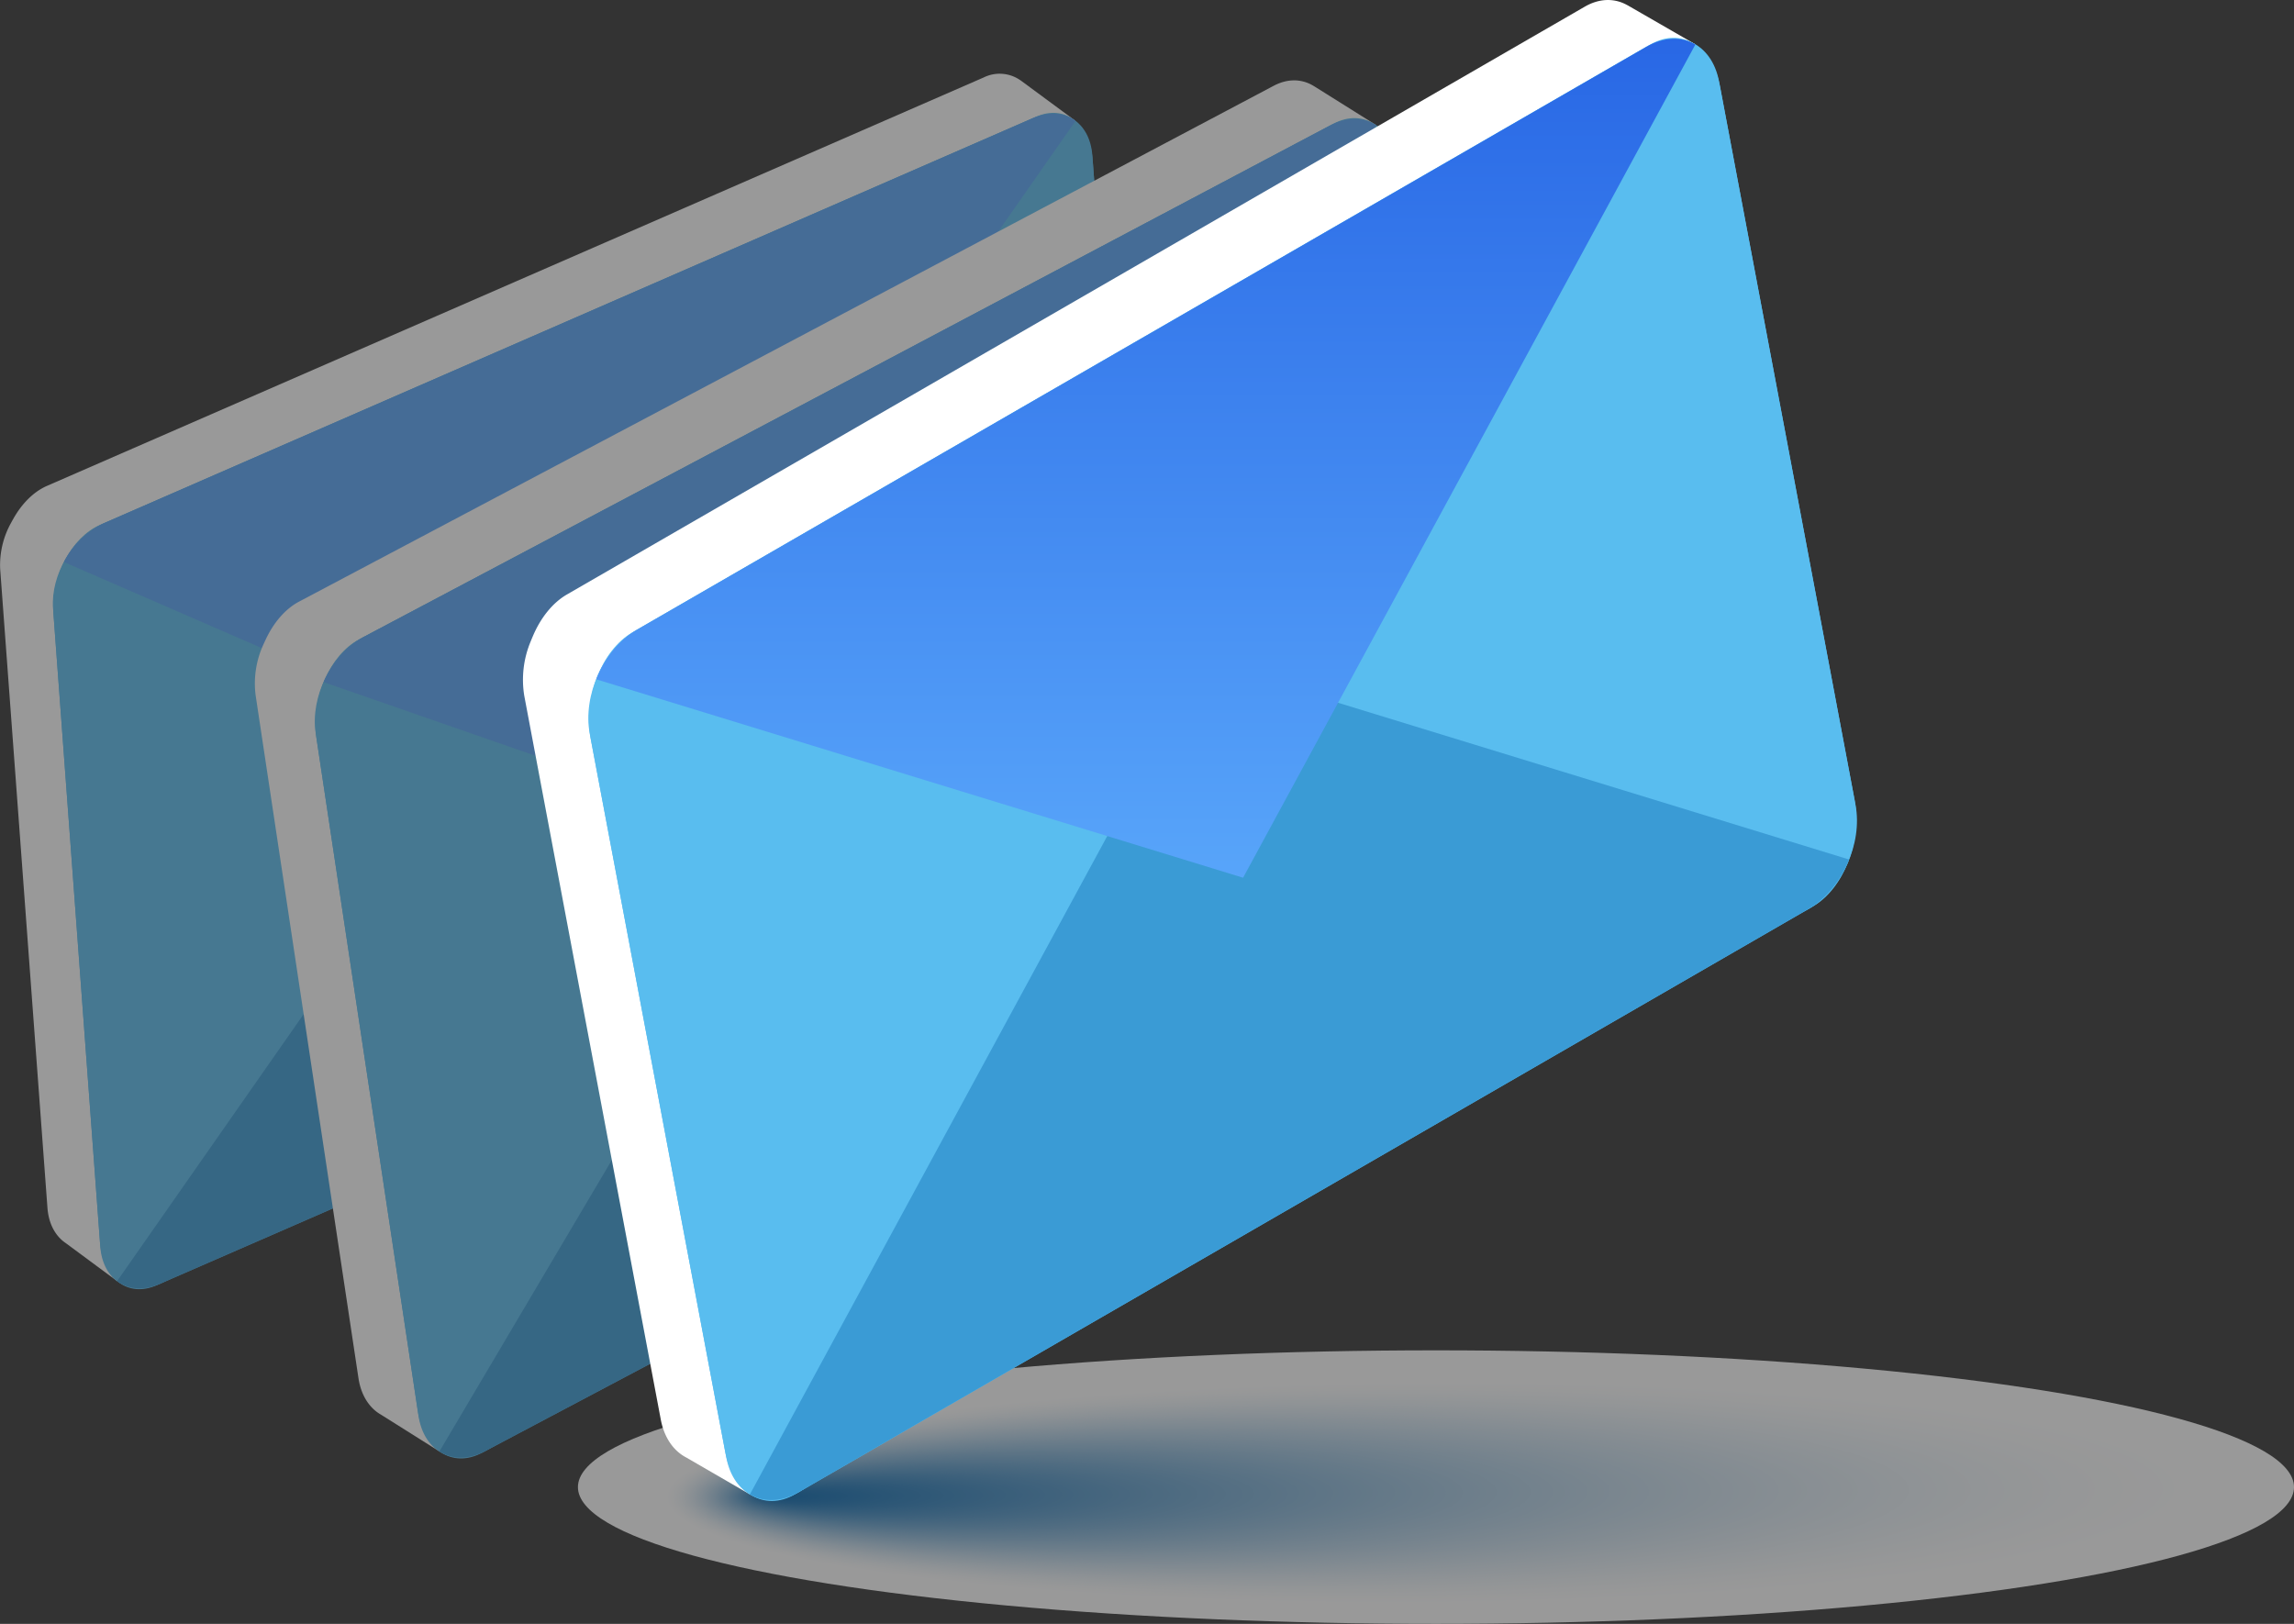 <svg xmlns="http://www.w3.org/2000/svg" xmlns:xlink="http://www.w3.org/1999/xlink" width="656.743" height="464.934" viewBox="0 0 656.743 464.934">
  <rect x="0" y="0" width="656.743" height="464.934" fill="#333333" stroke="none"/>
  <defs>
    <clipPath id="clip-path">
      <ellipse id="Elipse_885" data-name="Elipse 885" cx="245.644" cy="39.157" rx="245.644" ry="39.157" fill="none"/>
    </clipPath>
    <linearGradient id="linear-gradient" x1="-18.667" y1="-1.217" x2="-17.51" y2="-1.217" gradientUnits="objectBoundingBox">
      <stop offset="0" stop-color="#7bdaff"/>
      <stop offset="1" stop-color="#59bdef"/>
    </linearGradient>
    <linearGradient id="linear-gradient-2" x1="-32.852" y1="-1.004" x2="-34.053" y2="-1.771" gradientUnits="objectBoundingBox">
      <stop offset="0.768" stop-color="#59bdef"/>
      <stop offset="0.845" stop-color="#54b8eb"/>
      <stop offset="0.932" stop-color="#48aae1"/>
      <stop offset="1" stop-color="#3a9bd5"/>
    </linearGradient>
    <linearGradient id="linear-gradient-3" x1="-70.196" y1="-0.812" x2="-71.393" y2="-1.6" xlink:href="#linear-gradient-2"/>
    <linearGradient id="linear-gradient-4" x1="-19.488" y1="-1.245" x2="-19.488" y2="-2.796" gradientUnits="objectBoundingBox">
      <stop offset="0.768" stop-color="#3a9bd5"/>
      <stop offset="0.839" stop-color="#3796d1"/>
      <stop offset="0.918" stop-color="#3088c8"/>
      <stop offset="1" stop-color="#2573ba"/>
    </linearGradient>
    <linearGradient id="linear-gradient-5" x1="-19.85" y1="-2.845" x2="-18.782" y2="-2.006" gradientUnits="objectBoundingBox">
      <stop offset="0" stop-color="#2867e5"/>
      <stop offset="1" stop-color="#58a5fa"/>
    </linearGradient>
    <linearGradient id="linear-gradient-6" x1="-18.995" y1="-1.613" x2="-17.85" y2="-1.613" xlink:href="#linear-gradient"/>
    <linearGradient id="linear-gradient-7" x1="-32.006" y1="-1.584" x2="-33.14" y2="-2.328" xlink:href="#linear-gradient-2"/>
    <linearGradient id="linear-gradient-8" x1="-58.724" y1="-1.375" x2="-59.852" y2="-2.138" xlink:href="#linear-gradient-2"/>
    <linearGradient id="linear-gradient-9" x1="-20.856" y1="-2.036" x2="-20.856" y2="-3.518" xlink:href="#linear-gradient-4"/>
    <linearGradient id="linear-gradient-10" x1="-21.176" y1="-3.518" x2="-20.068" y2="-2.716" xlink:href="#linear-gradient-5"/>
    <linearGradient id="linear-gradient-11" x1="-18.94" y1="-1.615" x2="-17.799" y2="-1.615" xlink:href="#linear-gradient"/>
    <linearGradient id="linear-gradient-12" x1="-31.242" y1="-1.632" x2="-32.349" y2="-2.366" xlink:href="#linear-gradient-2"/>
    <linearGradient id="linear-gradient-13" x1="-52.353" y1="-1.409" x2="-53.453" y2="-2.162" xlink:href="#linear-gradient-2"/>
    <linearGradient id="linear-gradient-14" x1="-21.325" y1="-2.087" x2="-21.325" y2="-3.54" xlink:href="#linear-gradient-4"/>
    <linearGradient id="linear-gradient-15" x1="0.5" y1="0" x2="0.5" y2="1" xlink:href="#linear-gradient-5"/>
  </defs>
  <g id="Ilustração_Formulário" data-name="Ilustração Formulário" transform="translate(-164.718 -141.066)">
    <g id="Grupo_5204" data-name="Grupo 5204" transform="translate(330.172 527.686)" opacity="0.5" style="mix-blend-mode: multiply;isolation: isolate">
      <g id="Grupo_5203" data-name="Grupo 5203">
        <g id="Grupo_5202" data-name="Grupo 5202" clip-path="url(#clip-path)">
          <rect id="Retângulo_1658" data-name="Retângulo 1658" width="491.289" height="78.315" transform="translate(0 0)" fill="#fff"/>
          <ellipse id="Elipse_743" data-name="Elipse 743" cx="219.928" cy="31.896" rx="219.928" ry="31.896" transform="matrix(1, -0.006, 0.006, 1, 24.959, 10.141)" fill="#fff"/>
          <ellipse id="Elipse_744" data-name="Elipse 744" cx="219.065" cy="31.771" rx="219.065" ry="31.771" transform="translate(25.069 10.265) rotate(-0.323)" fill="#fff"/>
          <ellipse id="Elipse_745" data-name="Elipse 745" cx="218.203" cy="31.646" rx="218.203" ry="31.646" transform="matrix(1, -0.006, 0.006, 1, 25.179, 10.389)" fill="#fff"/>
          <ellipse id="Elipse_746" data-name="Elipse 746" cx="217.34" cy="31.521" rx="217.34" ry="31.521" transform="translate(25.289 10.514) rotate(-0.323)" fill="#fff"/>
          <ellipse id="Elipse_747" data-name="Elipse 747" cx="216.478" cy="31.396" rx="216.478" ry="31.396" transform="translate(25.399 10.638) rotate(-0.323)" fill="#fff"/>
          <ellipse id="Elipse_748" data-name="Elipse 748" cx="215.615" cy="31.271" rx="215.615" ry="31.271" transform="matrix(1, -0.006, 0.006, 1, 25.509, 10.762)" fill="#feffff"/>
          <ellipse id="Elipse_749" data-name="Elipse 749" cx="214.753" cy="31.146" rx="214.753" ry="31.146" transform="translate(25.619 10.887) rotate(-0.323)" fill="#feffff"/>
          <ellipse id="Elipse_750" data-name="Elipse 750" cx="213.891" cy="31.021" rx="213.891" ry="31.021" transform="translate(25.729 11.011) rotate(-0.323)" fill="#fefeff"/>
          <ellipse id="Elipse_751" data-name="Elipse 751" cx="213.028" cy="30.896" rx="213.028" ry="30.896" transform="matrix(1, -0.006, 0.006, 1, 25.839, 11.136)" fill="#fefeff"/>
          <ellipse id="Elipse_752" data-name="Elipse 752" cx="212.166" cy="30.771" rx="212.166" ry="30.771" transform="translate(25.949 11.26) rotate(-0.323)" fill="#fefeff"/>
          <ellipse id="Elipse_753" data-name="Elipse 753" cx="211.303" cy="30.646" rx="211.303" ry="30.646" transform="translate(26.059 11.384) rotate(-0.323)" fill="#fdfeff"/>
          <ellipse id="Elipse_754" data-name="Elipse 754" cx="210.441" cy="30.52" rx="210.441" ry="30.52" transform="matrix(1, -0.006, 0.006, 1, 26.169, 11.509)" fill="#fdfefe"/>
          <ellipse id="Elipse_755" data-name="Elipse 755" cx="209.578" cy="30.395" rx="209.578" ry="30.395" transform="translate(26.279 11.633) rotate(-0.323)" fill="#fdfefe"/>
          <ellipse id="Elipse_756" data-name="Elipse 756" cx="208.716" cy="30.27" rx="208.716" ry="30.27" transform="matrix(1, -0.006, 0.006, 1, 26.389, 11.757)" fill="#fdfefe"/>
          <ellipse id="Elipse_757" data-name="Elipse 757" cx="207.853" cy="30.145" rx="207.853" ry="30.145" transform="translate(26.499 11.882) rotate(-0.323)" fill="#fcfdfe"/>
          <ellipse id="Elipse_758" data-name="Elipse 758" cx="206.991" cy="30.02" rx="206.991" ry="30.02" transform="translate(26.609 12.006) rotate(-0.323)" fill="#fcfdfe"/>
          <ellipse id="Elipse_759" data-name="Elipse 759" cx="206.128" cy="29.895" rx="206.128" ry="29.895" transform="translate(26.719 12.131) rotate(-0.323)" fill="#fcfdfe"/>
          <ellipse id="Elipse_760" data-name="Elipse 760" cx="205.266" cy="29.77" rx="205.266" ry="29.77" transform="matrix(1, -0.006, 0.006, 1, 26.829, 12.255)" fill="#fbfdfe"/>
          <ellipse id="Elipse_761" data-name="Elipse 761" cx="204.404" cy="29.645" rx="204.404" ry="29.645" transform="translate(26.939 12.379) rotate(-0.323)" fill="#fbfdfe"/>
          <ellipse id="Elipse_762" data-name="Elipse 762" cx="203.541" cy="29.52" rx="203.541" ry="29.52" transform="translate(27.05 12.504) rotate(-0.323)" fill="#fbfcfe"/>
          <ellipse id="Elipse_763" data-name="Elipse 763" cx="202.679" cy="29.395" rx="202.679" ry="29.395" transform="translate(27.16 12.628) rotate(-0.323)" fill="#fafcfe"/>
          <ellipse id="Elipse_764" data-name="Elipse 764" cx="201.816" cy="29.27" rx="201.816" ry="29.27" transform="translate(27.269 12.752) rotate(-0.323)" fill="#fafcfd"/>
          <ellipse id="Elipse_765" data-name="Elipse 765" cx="200.954" cy="29.144" rx="200.954" ry="29.144" transform="translate(27.38 12.877) rotate(-0.323)" fill="#fafcfd"/>
          <ellipse id="Elipse_766" data-name="Elipse 766" cx="200.091" cy="29.019" rx="200.091" ry="29.019" transform="matrix(1, -0.006, 0.006, 1, 27.49, 13.001)" fill="#f9fcfd"/>
          <ellipse id="Elipse_767" data-name="Elipse 767" cx="199.229" cy="28.894" rx="199.229" ry="28.894" transform="matrix(1, -0.006, 0.006, 1, 27.6, 13.126)" fill="#f9fbfd"/>
          <ellipse id="Elipse_768" data-name="Elipse 768" cx="198.366" cy="28.769" rx="198.366" ry="28.769" transform="matrix(1, -0.006, 0.006, 1, 27.71, 13.25)" fill="#f8fbfd"/>
          <ellipse id="Elipse_769" data-name="Elipse 769" cx="197.504" cy="28.644" rx="197.504" ry="28.644" transform="matrix(1, -0.006, 0.006, 1, 27.82, 13.374)" fill="#f8fbfd"/>
          <ellipse id="Elipse_770" data-name="Elipse 770" cx="196.641" cy="28.519" rx="196.641" ry="28.519" transform="translate(27.93 13.499) rotate(-0.323)" fill="#f8fafd"/>
          <ellipse id="Elipse_771" data-name="Elipse 771" cx="195.779" cy="28.394" rx="195.779" ry="28.394" transform="translate(28.04 13.623) rotate(-0.323)" fill="#f7fafc"/>
          <ellipse id="Elipse_772" data-name="Elipse 772" cx="194.916" cy="28.269" rx="194.916" ry="28.269" transform="translate(28.15 13.747) rotate(-0.323)" fill="#f7fafc"/>
          <path id="Caminho_6292" data-name="Caminho 6292" d="M643.449,352.49c.08,15.594-86.737,28.767-193.915,29.421S255.4,370.458,255.323,354.864,342.062,326.1,449.24,325.443,643.367,336.9,643.449,352.49Z" transform="translate(-226.917 -312.757)" fill="#f6fafc"/>
          <ellipse id="Elipse_773" data-name="Elipse 773" cx="193.191" cy="28.019" rx="193.191" ry="28.019" transform="translate(28.37 13.996) rotate(-0.323)" fill="#f6f9fc"/>
          <ellipse id="Elipse_774" data-name="Elipse 774" cx="192.329" cy="27.894" rx="192.329" ry="27.894" transform="translate(28.48 14.121) rotate(-0.323)" fill="#f5f9fc"/>
          <ellipse id="Elipse_775" data-name="Elipse 775" cx="191.466" cy="27.769" rx="191.466" ry="27.769" transform="translate(28.59 14.245) rotate(-0.323)" fill="#f5f9fc"/>
          <ellipse id="Elipse_776" data-name="Elipse 776" cx="190.604" cy="27.643" rx="190.604" ry="27.643" transform="translate(28.7 14.369) rotate(-0.323)" fill="#f4f9fc"/>
          <ellipse id="Elipse_777" data-name="Elipse 777" cx="189.742" cy="27.518" rx="189.742" ry="27.518" transform="translate(28.81 14.493) rotate(-0.323)" fill="#f4f8fb"/>
          <ellipse id="Elipse_778" data-name="Elipse 778" cx="188.879" cy="27.393" rx="188.879" ry="27.393" transform="translate(28.92 14.618) rotate(-0.323)" fill="#f3f8fb"/>
          <ellipse id="Elipse_779" data-name="Elipse 779" cx="188.017" cy="27.268" rx="188.017" ry="27.268" transform="matrix(1, -0.006, 0.006, 1, 29.03, 14.742)" fill="#f3f8fb"/>
          <ellipse id="Elipse_780" data-name="Elipse 780" cx="187.154" cy="27.143" rx="187.154" ry="27.143" transform="translate(29.14 14.867) rotate(-0.323)" fill="#f2f7fb"/>
          <ellipse id="Elipse_781" data-name="Elipse 781" cx="186.292" cy="27.018" rx="186.292" ry="27.018" transform="translate(29.25 14.991) rotate(-0.323)" fill="#f2f7fb"/>
          <ellipse id="Elipse_782" data-name="Elipse 782" cx="185.429" cy="26.893" rx="185.429" ry="26.893" transform="translate(29.36 15.115) rotate(-0.323)" fill="#f1f7fb"/>
          <ellipse id="Elipse_783" data-name="Elipse 783" cx="184.567" cy="26.768" rx="184.567" ry="26.768" transform="matrix(1, -0.006, 0.006, 1, 29.47, 15.24)" fill="#f1f6fa"/>
          <ellipse id="Elipse_784" data-name="Elipse 784" cx="183.704" cy="26.643" rx="183.704" ry="26.643" transform="matrix(1, -0.006, 0.006, 1, 29.58, 15.364)" fill="#f0f6fa"/>
          <ellipse id="Elipse_785" data-name="Elipse 785" cx="182.842" cy="26.518" rx="182.842" ry="26.518" transform="translate(29.69 15.489) rotate(-0.323)" fill="#f0f6fa"/>
          <ellipse id="Elipse_786" data-name="Elipse 786" cx="181.979" cy="26.393" rx="181.979" ry="26.393" transform="matrix(1, -0.006, 0.006, 1, 29.801, 15.613)" fill="#eff5fa"/>
          <ellipse id="Elipse_787" data-name="Elipse 787" cx="181.117" cy="26.268" rx="181.117" ry="26.268" transform="matrix(1, -0.006, 0.006, 1, 29.911, 15.737)" fill="#eef5fa"/>
          <ellipse id="Elipse_788" data-name="Elipse 788" cx="180.255" cy="26.143" rx="180.255" ry="26.143" transform="translate(30.021 15.862) rotate(-0.323)" fill="#eef5fa"/>
          <ellipse id="Elipse_789" data-name="Elipse 789" cx="179.392" cy="26.017" rx="179.392" ry="26.017" transform="translate(30.131 15.986) rotate(-0.323)" fill="#edf4f9"/>
          <ellipse id="Elipse_790" data-name="Elipse 790" cx="178.53" cy="25.892" rx="178.53" ry="25.892" transform="translate(30.241 16.11) rotate(-0.323)" fill="#edf4f9"/>
          <ellipse id="Elipse_791" data-name="Elipse 791" cx="177.667" cy="25.767" rx="177.667" ry="25.767" transform="translate(30.351 16.235) rotate(-0.323)" fill="#ecf3f9"/>
          <ellipse id="Elipse_792" data-name="Elipse 792" cx="176.805" cy="25.642" rx="176.805" ry="25.642" transform="translate(30.461 16.359) rotate(-0.323)" fill="#ebf3f9"/>
          <ellipse id="Elipse_793" data-name="Elipse 793" cx="175.942" cy="25.517" rx="175.942" ry="25.517" transform="translate(30.571 16.484) rotate(-0.323)" fill="#ebf3f9"/>
          <ellipse id="Elipse_794" data-name="Elipse 794" cx="175.08" cy="25.392" rx="175.08" ry="25.392" transform="translate(30.681 16.608) rotate(-0.323)" fill="#eaf2f8"/>
          <ellipse id="Elipse_795" data-name="Elipse 795" cx="174.217" cy="25.267" rx="174.217" ry="25.267" transform="translate(30.791 16.732) rotate(-0.323)" fill="#eaf2f8"/>
          <ellipse id="Elipse_796" data-name="Elipse 796" cx="173.355" cy="25.142" rx="173.355" ry="25.142" transform="translate(30.901 16.857) rotate(-0.323)" fill="#e9f2f8"/>
          <ellipse id="Elipse_797" data-name="Elipse 797" cx="172.492" cy="25.017" rx="172.492" ry="25.017" transform="matrix(1, -0.006, 0.006, 1, 31.011, 16.981)" fill="#e8f1f8"/>
          <ellipse id="Elipse_798" data-name="Elipse 798" cx="171.63" cy="24.892" rx="171.63" ry="24.892" transform="translate(31.121 17.105) rotate(-0.323)" fill="#e8f1f7"/>
          <ellipse id="Elipse_799" data-name="Elipse 799" cx="170.767" cy="24.767" rx="170.767" ry="24.767" transform="translate(31.231 17.23) rotate(-0.323)" fill="#e7f0f7"/>
          <ellipse id="Elipse_800" data-name="Elipse 800" cx="169.905" cy="24.642" rx="169.905" ry="24.642" transform="translate(31.341 17.354) rotate(-0.323)" fill="#e6f0f7"/>
          <ellipse id="Elipse_801" data-name="Elipse 801" cx="169.042" cy="24.516" rx="169.042" ry="24.516" transform="translate(31.451 17.478) rotate(-0.323)" fill="#e6eff7"/>
          <path id="Caminho_6293" data-name="Caminho 6293" d="M593.342,350.679c.07,13.515-75.174,24.931-168.06,25.5s-168.244-9.928-168.316-23.443,75.174-24.931,168.06-25.5S593.27,337.164,593.342,350.679Z" transform="translate(-225.277 -310.662)" fill="#e5eff7"/>
          <ellipse id="Elipse_802" data-name="Elipse 802" cx="167.318" cy="24.266" rx="167.318" ry="24.266" transform="matrix(1, -0.006, 0.006, 1, 31.671, 17.727)" fill="#e4eff6"/>
          <ellipse id="Elipse_803" data-name="Elipse 803" cx="166.455" cy="24.141" rx="166.455" ry="24.141" transform="translate(31.781 17.852) rotate(-0.323)" fill="#e4eef6"/>
          <ellipse id="Elipse_804" data-name="Elipse 804" cx="165.593" cy="24.016" rx="165.593" ry="24.016" transform="translate(31.891 17.976) rotate(-0.323)" fill="#e3eef6"/>
          <ellipse id="Elipse_805" data-name="Elipse 805" cx="164.73" cy="23.891" rx="164.73" ry="23.891" transform="matrix(1, -0.006, 0.006, 1, 32.001, 18.1)" fill="#e2edf6"/>
          <ellipse id="Elipse_806" data-name="Elipse 806" cx="163.868" cy="23.766" rx="163.868" ry="23.766" transform="matrix(1, -0.006, 0.006, 1, 32.111, 18.225)" fill="#e1edf6"/>
          <ellipse id="Elipse_807" data-name="Elipse 807" cx="163.005" cy="23.641" rx="163.005" ry="23.641" transform="translate(32.221 18.349) rotate(-0.323)" fill="#e1ecf5"/>
          <ellipse id="Elipse_808" data-name="Elipse 808" cx="162.143" cy="23.516" rx="162.143" ry="23.516" transform="translate(32.332 18.473) rotate(-0.323)" fill="#e0ecf5"/>
          <path id="Caminho_6294" data-name="Caminho 6294" d="M579.978,350.2c.068,12.958-72.088,23.907-161.166,24.453S257.471,365.128,257.4,352.167s72.09-23.907,161.166-24.453S579.912,337.235,579.978,350.2Z" transform="translate(-224.84 -310.103)" fill="#dfecf5"/>
          <ellipse id="Elipse_809" data-name="Elipse 809" cx="160.418" cy="23.266" rx="160.418" ry="23.266" transform="translate(32.552 18.722) rotate(-0.323)" fill="#dfebf5"/>
          <ellipse id="Elipse_810" data-name="Elipse 810" cx="159.555" cy="23.14" rx="159.555" ry="23.14" transform="translate(32.662 18.846) rotate(-0.323)" fill="#deebf4"/>
          <ellipse id="Elipse_811" data-name="Elipse 811" cx="158.693" cy="23.015" rx="158.693" ry="23.015" transform="matrix(1, -0.006, 0.006, 1, 32.772, 18.971)" fill="#ddeaf4"/>
          <ellipse id="Elipse_812" data-name="Elipse 812" cx="157.831" cy="22.89" rx="157.831" ry="22.89" transform="translate(32.882 19.095) rotate(-0.323)" fill="#dceaf4"/>
          <ellipse id="Elipse_813" data-name="Elipse 813" cx="156.968" cy="22.765" rx="156.968" ry="22.765" transform="matrix(1, -0.006, 0.006, 1, 32.992, 19.22)" fill="#dce9f4"/>
          <ellipse id="Elipse_814" data-name="Elipse 814" cx="156.106" cy="22.64" rx="156.106" ry="22.64" transform="translate(33.102 19.344) rotate(-0.323)" fill="#dbe9f3"/>
          <ellipse id="Elipse_815" data-name="Elipse 815" cx="155.243" cy="22.515" rx="155.243" ry="22.515" transform="matrix(1, -0.006, 0.006, 1, 33.212, 19.468)" fill="#dae8f3"/>
          <path id="Caminho_6295" data-name="Caminho 6295" d="M566.616,349.711c.064,12.406-69,22.887-154.271,23.407S257.9,364.006,257.841,351.6s69-22.885,154.271-23.407S566.552,337.307,566.616,349.711Z" transform="translate(-224.402 -309.544)" fill="#d9e8f3"/>
          <ellipse id="Elipse_816" data-name="Elipse 816" cx="153.518" cy="22.265" rx="153.518" ry="22.265" transform="translate(33.432 19.717) rotate(-0.323)" fill="#d8e7f3"/>
          <path id="Caminho_6296" data-name="Caminho 6296" d="M563.276,349.59c.064,12.268-68.233,22.629-152.546,23.145s-152.714-9.01-152.78-21.277,68.235-22.629,152.548-23.145S563.212,337.323,563.276,349.59Z" transform="translate(-224.294 -309.404)" fill="#d8e7f2"/>
          <ellipse id="Elipse_817" data-name="Elipse 817" cx="151.793" cy="22.015" rx="151.793" ry="22.015" transform="matrix(1, -0.006, 0.006, 1, 33.652, 19.966)" fill="#d7e6f2"/>
          <ellipse id="Elipse_818" data-name="Elipse 818" cx="150.931" cy="21.89" rx="150.931" ry="21.89" transform="matrix(1, -0.006, 0.006, 1, 33.762, 20.09)" fill="#d6e6f2"/>
          <ellipse id="Elipse_819" data-name="Elipse 819" cx="150.068" cy="21.765" rx="150.068" ry="21.765" transform="translate(33.872 20.214) rotate(-0.323)" fill="#d5e5f2"/>
          <ellipse id="Elipse_820" data-name="Elipse 820" cx="149.206" cy="21.64" rx="149.206" ry="21.64" transform="matrix(1, -0.006, 0.006, 1, 33.982, 20.339)" fill="#d4e5f1"/>
          <ellipse id="Elipse_821" data-name="Elipse 821" cx="148.343" cy="21.514" rx="148.343" ry="21.514" transform="matrix(1, -0.006, 0.006, 1, 34.092, 20.463)" fill="#d4e4f1"/>
          <path id="Caminho_6297" data-name="Caminho 6297" d="M553.255,349.228c.062,11.852-65.921,21.862-147.376,22.36s-147.538-8.7-147.6-20.556,65.921-21.862,147.376-22.36S553.193,337.376,553.255,349.228Z" transform="translate(-223.965 -308.985)" fill="#d3e4f1"/>
          <path id="Caminho_6298" data-name="Caminho 6298" d="M551.583,349.169c.062,11.78-65.535,21.734-146.513,22.228s-146.676-8.655-146.736-20.437,65.535-21.735,146.512-22.228S551.523,337.386,551.583,349.169Z" transform="translate(-223.91 -308.915)" fill="#d2e3f0"/>
          <ellipse id="Elipse_822" data-name="Elipse 822" cx="145.756" cy="21.139" rx="145.756" ry="21.139" transform="translate(34.422 20.836) rotate(-0.323)" fill="#d1e3f0"/>
          <ellipse id="Elipse_823" data-name="Elipse 823" cx="144.894" cy="21.014" rx="144.894" ry="21.014" transform="translate(34.532 20.961) rotate(-0.323)" fill="#d0e2f0"/>
          <ellipse id="Elipse_824" data-name="Elipse 824" cx="144.031" cy="20.889" rx="144.031" ry="20.889" transform="translate(34.642 21.085) rotate(-0.323)" fill="#cfe2f0"/>
          <ellipse id="Elipse_825" data-name="Elipse 825" cx="143.169" cy="20.764" rx="143.169" ry="20.764" transform="matrix(1, -0.006, 0.006, 1, 34.752, 21.21)" fill="#cee1ef"/>
          <ellipse id="Elipse_826" data-name="Elipse 826" cx="142.306" cy="20.639" rx="142.306" ry="20.639" transform="matrix(1, -0.006, 0.006, 1, 34.863, 21.334)" fill="#cee1ef"/>
          <ellipse id="Elipse_827" data-name="Elipse 827" cx="141.444" cy="20.514" rx="141.444" ry="20.514" transform="translate(34.972 21.458) rotate(-0.323)" fill="#cde0ef"/>
          <ellipse id="Elipse_828" data-name="Elipse 828" cx="140.581" cy="20.389" rx="140.581" ry="20.389" transform="translate(35.082 21.583) rotate(-0.323)" fill="#cce0ef"/>
          <ellipse id="Elipse_829" data-name="Elipse 829" cx="139.719" cy="20.264" rx="139.719" ry="20.264" transform="translate(35.193 21.707) rotate(-0.323)" fill="#cbdfee"/>
          <ellipse id="Elipse_830" data-name="Elipse 830" cx="138.856" cy="20.138" rx="138.856" ry="20.138" transform="matrix(1, -0.006, 0.006, 1, 35.303, 21.831)" fill="#cadfee"/>
          <ellipse id="Elipse_831" data-name="Elipse 831" cx="137.994" cy="20.013" rx="137.994" ry="20.013" transform="translate(35.413 21.956) rotate(-0.323)" fill="#c9deee"/>
          <ellipse id="Elipse_832" data-name="Elipse 832" cx="137.131" cy="19.888" rx="137.131" ry="19.888" transform="translate(35.523 22.08) rotate(-0.323)" fill="#c8deed"/>
          <ellipse id="Elipse_833" data-name="Elipse 833" cx="136.269" cy="19.763" rx="136.269" ry="19.763" transform="translate(35.633 22.204) rotate(-0.323)" fill="#c7dded"/>
          <ellipse id="Elipse_834" data-name="Elipse 834" cx="135.406" cy="19.638" rx="135.406" ry="19.638" transform="translate(35.743 22.329) rotate(-0.323)" fill="#c6dced"/>
          <ellipse id="Elipse_835" data-name="Elipse 835" cx="134.544" cy="19.513" rx="134.544" ry="19.513" transform="translate(35.853 22.453) rotate(-0.323)" fill="#c6dced"/>
          <path id="Caminho_6299" data-name="Caminho 6299" d="M526.529,348.261c.056,10.743-59.751,19.816-133.586,20.268S259.211,360.637,259.155,349.9s59.751-19.818,133.586-20.268S526.473,337.519,526.529,348.261Z" transform="translate(-223.09 -307.867)" fill="#c5dbec"/>
          <ellipse id="Elipse_836" data-name="Elipse 836" cx="132.819" cy="19.263" rx="132.819" ry="19.263" transform="matrix(1, -0.006, 0.006, 1, 36.073, 22.702)" fill="#c4dbec"/>
          <path id="Caminho_6300" data-name="Caminho 6300" d="M523.189,348.142c.056,10.6-58.98,19.56-131.862,20.006s-132.007-7.791-132.063-18.392,58.982-19.562,131.863-20.008S523.135,337.538,523.189,348.142Z" transform="translate(-222.982 -307.728)" fill="#c3daec"/>
          <ellipse id="Elipse_837" data-name="Elipse 837" cx="131.094" cy="19.013" rx="131.094" ry="19.013" transform="translate(36.293 22.951) rotate(-0.323)" fill="#c2daeb"/>
          <ellipse id="Elipse_838" data-name="Elipse 838" cx="130.232" cy="18.888" rx="130.232" ry="18.888" transform="translate(36.403 23.075) rotate(-0.323)" fill="#c1d9eb"/>
          <path id="Caminho_6301" data-name="Caminho 6301" d="M518.179,347.96c.054,10.394-57.825,19.177-129.277,19.614s-129.417-7.637-129.473-18.033,57.827-19.177,129.277-19.614S518.125,337.564,518.179,347.96Z" transform="translate(-222.818 -307.518)" fill="#c0d8eb"/>
          <ellipse id="Elipse_839" data-name="Elipse 839" cx="128.507" cy="18.637" rx="128.507" ry="18.637" transform="translate(36.623 23.324) rotate(-0.323)" fill="#bfd8ea"/>
          <ellipse id="Elipse_840" data-name="Elipse 840" cx="127.644" cy="18.512" rx="127.644" ry="18.512" transform="translate(36.733 23.448) rotate(-0.323)" fill="#bed7ea"/>
          <ellipse id="Elipse_841" data-name="Elipse 841" cx="126.782" cy="18.387" rx="126.782" ry="18.387" transform="matrix(1, -0.006, 0.006, 1, 36.843, 23.573)" fill="#bdd7ea"/>
          <path id="Caminho_6302" data-name="Caminho 6302" d="M511.5,347.718c.052,10.119-56.284,18.666-125.83,19.092S259.7,359.377,259.647,349.258s56.284-18.665,125.83-19.092S511.445,337.6,511.5,347.718Z" transform="translate(-222.599 -307.24)" fill="#bcd6e9"/>
          <ellipse id="Elipse_842" data-name="Elipse 842" cx="125.057" cy="18.137" rx="125.057" ry="18.137" transform="translate(37.063 23.821) rotate(-0.323)" fill="#bbd5e9"/>
          <ellipse id="Elipse_843" data-name="Elipse 843" cx="124.195" cy="18.012" rx="124.195" ry="18.012" transform="matrix(1, -0.006, 0.006, 1, 37.173, 23.946)" fill="#bad5e9"/>
          <ellipse id="Elipse_844" data-name="Elipse 844" cx="123.332" cy="17.887" rx="123.332" ry="17.887" transform="translate(37.283 24.07) rotate(-0.323)" fill="#b9d4e9"/>
          <ellipse id="Elipse_845" data-name="Elipse 845" cx="122.47" cy="17.762" rx="122.47" ry="17.762" transform="translate(37.393 24.194) rotate(-0.323)" fill="#b8d4e8"/>
          <ellipse id="Elipse_846" data-name="Elipse 846" cx="121.607" cy="17.637" rx="121.607" ry="17.637" transform="matrix(1, -0.006, 0.006, 1, 37.503, 24.319)" fill="#b7d3e8"/>
          <ellipse id="Elipse_847" data-name="Elipse 847" cx="120.745" cy="17.512" rx="120.745" ry="17.512" transform="translate(37.614 24.443) rotate(-0.323)" fill="#b6d2e8"/>
          <ellipse id="Elipse_848" data-name="Elipse 848" cx="119.882" cy="17.387" rx="119.882" ry="17.387" transform="translate(37.724 24.567) rotate(-0.323)" fill="#b5d2e7"/>
          <ellipse id="Elipse_849" data-name="Elipse 849" cx="119.02" cy="17.262" rx="119.02" ry="17.262" transform="matrix(1, -0.006, 0.006, 1, 37.834, 24.692)" fill="#b4d1e7"/>
          <ellipse id="Elipse_850" data-name="Elipse 850" cx="118.157" cy="17.137" rx="118.157" ry="17.137" transform="matrix(1, -0.006, 0.006, 1, 37.944, 24.816)" fill="#b3d1e7"/>
          <ellipse id="Elipse_851" data-name="Elipse 851" cx="117.295" cy="17.011" rx="117.295" ry="17.011" transform="matrix(1, -0.006, 0.006, 1, 38.054, 24.941)" fill="#b2d0e6"/>
          <path id="Caminho_6303" data-name="Caminho 6303" d="M493.125,347.053c.048,9.357-52.043,17.26-116.349,17.652S260.3,357.833,260.249,348.476s52.043-17.26,116.351-17.652S493.077,337.7,493.125,347.053Z" transform="translate(-221.998 -306.471)" fill="#b1cfe6"/>
          <path id="Caminho_6304" data-name="Caminho 6304" d="M491.455,346.992c.048,9.287-51.657,17.132-115.488,17.522s-115.616-6.82-115.664-16.108,51.657-17.132,115.488-17.522S491.405,337.7,491.455,346.992Z" transform="translate(-221.943 -306.401)" fill="#b0cfe6"/>
          <ellipse id="Elipse_852" data-name="Elipse 852" cx="114.707" cy="16.636" rx="114.707" ry="16.636" transform="translate(38.384 25.314) rotate(-0.323)" fill="#afcee5"/>
          <path id="Caminho_6305" data-name="Caminho 6305" d="M488.114,346.872c.048,9.149-50.886,16.877-113.765,17.26s-113.887-6.719-113.935-15.867S311.3,331.389,374.177,331,488.066,337.724,488.114,346.872Z" transform="translate(-221.833 -306.262)" fill="#aecde5"/>
          <ellipse id="Elipse_853" data-name="Elipse 853" cx="112.982" cy="16.386" rx="112.982" ry="16.386" transform="translate(38.604 25.562) rotate(-0.323)" fill="#adcde5"/>
          <ellipse id="Elipse_854" data-name="Elipse 854" cx="112.12" cy="16.261" rx="112.12" ry="16.261" transform="matrix(1, -0.006, 0.006, 1, 38.714, 25.687)" fill="#accce4"/>
          <ellipse id="Elipse_855" data-name="Elipse 855" cx="111.258" cy="16.136" rx="111.258" ry="16.136" transform="translate(38.824 25.811) rotate(-0.323)" fill="#abcce4"/>
          <path id="Caminho_6306" data-name="Caminho 6306" d="M481.432,346.629c.046,8.871-49.343,16.365-110.316,16.738s-110.437-6.517-110.483-15.386,49.343-16.365,110.316-16.738S481.386,337.76,481.432,346.629Z" transform="translate(-221.615 -305.982)" fill="#aacbe4"/>
          <path id="Caminho_6307" data-name="Caminho 6307" d="M479.763,346.57c.046,8.8-48.959,16.235-109.456,16.606s-109.574-6.465-109.62-15.267,48.959-16.238,109.456-16.606S479.717,337.768,479.763,346.57Z" transform="translate(-221.561 -305.912)" fill="#a9cae3"/>
          <path id="Caminho_6308" data-name="Caminho 6308" d="M478.092,346.51c.046,8.733-48.572,16.11-108.593,16.476s-108.711-6.413-108.757-15.146,48.574-16.11,108.593-16.478S478.048,337.777,478.092,346.51Z" transform="translate(-221.506 -305.843)" fill="#a8cae3"/>
          <ellipse id="Elipse_856" data-name="Elipse 856" cx="107.808" cy="15.635" rx="107.808" ry="15.635" transform="matrix(1, -0.006, 0.006, 1, 39.264, 26.309)" fill="#a7c9e3"/>
          <ellipse id="Elipse_857" data-name="Elipse 857" cx="106.945" cy="15.51" rx="106.945" ry="15.51" transform="translate(39.374 26.433) rotate(-0.323)" fill="#a6c8e2"/>
          <path id="Caminho_6309" data-name="Caminho 6309" d="M473.081,346.328c.044,8.525-47.417,15.726-106.007,16.084s-106.123-6.262-106.169-14.786,47.417-15.726,106.007-16.084S473.038,337.8,473.081,346.328Z" transform="translate(-221.342 -305.633)" fill="#a4c8e2"/>
          <ellipse id="Elipse_858" data-name="Elipse 858" cx="105.22" cy="15.26" rx="105.22" ry="15.26" transform="matrix(1, -0.006, 0.006, 1, 39.594, 26.682)" fill="#a3c7e2"/>
          <ellipse id="Elipse_859" data-name="Elipse 859" cx="104.358" cy="15.135" rx="104.358" ry="15.135" transform="translate(39.704 26.806) rotate(-0.323)" fill="#a2c6e1"/>
          <ellipse id="Elipse_860" data-name="Elipse 860" cx="103.495" cy="15.01" rx="103.495" ry="15.01" transform="translate(39.814 26.93) rotate(-0.323)" fill="#a1c6e1"/>
          <path id="Caminho_6310" data-name="Caminho 6310" d="M466.4,346.086c.044,8.248-45.874,15.215-102.559,15.562s-102.671-6.058-102.715-14.305S307,332.127,363.684,331.78,466.358,337.84,466.4,346.086Z" transform="translate(-221.123 -305.354)" fill="#a0c5e0"/>
          <path id="Caminho_6311" data-name="Caminho 6311" d="M464.73,346.027c.042,8.178-45.49,15.085-101.7,15.43s-101.81-6.008-101.852-14.186,45.488-15.085,101.7-15.43S464.688,337.848,464.73,346.027Z" transform="translate(-221.068 -305.284)" fill="#9fc4e0"/>
          <path id="Caminho_6312" data-name="Caminho 6312" d="M463.06,345.965c.042,8.109-45.1,14.96-100.837,15.3S261.277,355.309,261.235,347.2s45.1-14.96,100.835-15.3S463.018,337.856,463.06,345.965Z" transform="translate(-221.013 -305.214)" fill="#9ec4e0"/>
          <path id="Caminho_6313" data-name="Caminho 6313" d="M461.389,345.906c.042,8.038-44.719,14.83-99.973,15.168s-100.085-5.906-100.127-13.946,44.719-14.83,99.975-15.168S461.348,337.866,461.389,345.906Z" transform="translate(-220.96 -305.144)" fill="#9dc3df"/>
          <ellipse id="Elipse_861" data-name="Elipse 861" cx="99.183" cy="14.385" rx="99.183" ry="14.385" transform="translate(40.364 27.552) rotate(-0.323)" fill="#9cc2df"/>
          <path id="Caminho_6314" data-name="Caminho 6314" d="M458.048,345.783c.042,7.9-43.947,14.576-98.251,14.908s-98.359-5.8-98.4-13.706,43.947-14.574,98.251-14.906S458.008,337.882,458.048,345.783Z" transform="translate(-220.85 -305.004)" fill="#9ac2df"/>
          <ellipse id="Elipse_862" data-name="Elipse 862" cx="97.458" cy="14.134" rx="97.458" ry="14.134" transform="matrix(1, -0.006, 0.006, 1, 40.585, 27.801)" fill="#99c1de"/>
          <ellipse id="Elipse_863" data-name="Elipse 863" cx="96.596" cy="14.009" rx="96.596" ry="14.009" transform="matrix(1, -0.006, 0.006, 1, 40.695, 27.925)" fill="#98c0de"/>
          <path id="Caminho_6315" data-name="Caminho 6315" d="M453.038,345.6c.04,7.693-42.79,14.193-95.664,14.516s-95.771-5.651-95.81-13.344,42.79-14.193,95.665-14.516S453,337.909,453.038,345.6Z" transform="translate(-220.686 -304.795)" fill="#97bfde"/>
          <path id="Caminho_6316" data-name="Caminho 6316" d="M451.368,345.543c.04,7.624-42.406,14.063-94.8,14.383s-94.907-5.6-94.947-13.225,42.4-14.063,94.8-14.384S451.328,337.92,451.368,345.543Z" transform="translate(-220.631 -304.725)" fill="#96bfdd"/>
          <path id="Caminho_6317" data-name="Caminho 6317" d="M449.7,345.482c.04,7.555-42.019,13.935-93.94,14.254s-94.046-5.549-94.086-13.1,42.021-13.935,93.942-14.254S449.66,337.928,449.7,345.482Z" transform="translate(-220.577 -304.655)" fill="#95bedd"/>
          <ellipse id="Elipse_864" data-name="Elipse 864" cx="93.146" cy="13.509" rx="93.146" ry="13.509" transform="matrix(1, -0.006, 0.006, 1, 41.135, 28.423)" fill="#94bddc"/>
          <path id="Caminho_6318" data-name="Caminho 6318" d="M446.358,345.362c.038,7.416-41.249,13.68-92.219,13.992s-92.319-5.447-92.357-12.863S303.031,332.81,354,332.5,446.318,337.946,446.358,345.362Z" transform="translate(-220.467 -304.515)" fill="#92bddc"/>
          <path id="Caminho_6319" data-name="Caminho 6319" d="M444.686,345.3c.038,7.347-40.864,13.552-91.356,13.862s-91.456-5.4-91.494-12.744,40.863-13.552,91.356-13.859S444.648,337.954,444.686,345.3Z" transform="translate(-220.412 -304.445)" fill="#91bcdc"/>
          <path id="Caminho_6320" data-name="Caminho 6320" d="M443.017,345.242c.038,7.275-40.478,13.424-90.494,13.729s-90.594-5.345-90.63-12.623,40.476-13.424,90.492-13.732S442.979,337.963,443.017,345.242Z" transform="translate(-220.357 -304.376)" fill="#90bbdb"/>
          <path id="Caminho_6321" data-name="Caminho 6321" d="M441.346,345.181c.038,7.208-40.092,13.3-89.631,13.6s-89.731-5.3-89.769-12.5,40.092-13.3,89.633-13.6S441.31,337.973,441.346,345.181Z" transform="translate(-220.303 -304.306)" fill="#8fbadb"/>
          <path id="Caminho_6322" data-name="Caminho 6322" d="M439.676,345.12c.036,7.139-39.706,13.169-88.77,13.469s-88.87-5.244-88.906-12.382,39.706-13.169,88.77-13.47S439.638,337.981,439.676,345.12Z" transform="translate(-220.249 -304.236)" fill="#8ebadb"/>
          <ellipse id="Elipse_865" data-name="Elipse 865" cx="87.971" cy="12.759" rx="87.971" ry="12.759" transform="translate(41.795 29.169) rotate(-0.323)" fill="#8db9da"/>
          <ellipse id="Elipse_866" data-name="Elipse 866" cx="87.109" cy="12.633" rx="87.109" ry="12.633" transform="translate(41.905 29.293) rotate(-0.323)" fill="#8bb8da"/>
          <ellipse id="Elipse_867" data-name="Elipse 867" cx="86.246" cy="12.508" rx="86.246" ry="12.508" transform="translate(42.015 29.418) rotate(-0.323)" fill="#8ab8d9"/>
          <ellipse id="Elipse_868" data-name="Elipse 868" cx="85.384" cy="12.383" rx="85.384" ry="12.383" transform="translate(42.125 29.542) rotate(-0.323)" fill="#89b7d9"/>
          <path id="Caminho_6323" data-name="Caminho 6323" d="M431.325,344.818c.036,6.792-37.78,12.53-84.461,12.815s-84.555-4.99-84.589-11.782,37.778-12.53,84.461-12.815S431.289,338.026,431.325,344.818Z" transform="translate(-219.975 -303.887)" fill="#88b6d9"/>
          <path id="Caminho_6324" data-name="Caminho 6324" d="M429.654,344.757c.036,6.723-37.392,12.4-83.6,12.686s-83.691-4.94-83.727-11.661,37.394-12.4,83.6-12.685S429.62,338.034,429.654,344.757Z" transform="translate(-219.921 -303.817)" fill="#87b5d8"/>
          <path id="Caminho_6325" data-name="Caminho 6325" d="M427.984,344.7c.034,6.651-37.008,12.272-82.738,12.551s-82.828-4.886-82.862-11.54,37.008-12.274,82.738-12.553S427.95,338.044,427.984,344.7Z" transform="translate(-219.866 -303.747)" fill="#85b5d8"/>
          <path id="Caminho_6326" data-name="Caminho 6326" d="M426.315,344.636c.034,6.584-36.623,12.146-81.877,12.421s-81.965-4.836-82-11.421,36.623-12.144,81.875-12.421S426.281,338.052,426.315,344.636Z" transform="translate(-219.811 -303.677)" fill="#84b4d8"/>
          <path id="Caminho_6327" data-name="Caminho 6327" d="M424.643,344.575c.034,6.515-36.237,12.018-81.013,12.291s-81.1-4.784-81.135-11.3,36.237-12.018,81.013-12.291S424.609,338.06,424.643,344.575Z" transform="translate(-219.756 -303.607)" fill="#83b3d7"/>
          <ellipse id="Elipse_869" data-name="Elipse 869" cx="80.209" cy="11.633" rx="80.209" ry="11.633" transform="translate(42.785 30.288) rotate(-0.323)" fill="#82b2d7"/>
          <ellipse id="Elipse_870" data-name="Elipse 870" cx="79.347" cy="11.508" rx="79.347" ry="11.508" transform="translate(42.895 30.413) rotate(-0.323)" fill="#81b2d6"/>
          <path id="Caminho_6328" data-name="Caminho 6328" d="M419.633,344.394c.032,6.307-35.08,11.635-78.427,11.9s-78.515-4.633-78.547-10.94,35.08-11.633,78.427-11.9S419.6,338.087,419.633,344.394Z" transform="translate(-219.593 -303.398)" fill="#7fb1d6"/>
          <path id="Caminho_6329" data-name="Caminho 6329" d="M417.963,344.335c.032,6.238-34.7,11.5-77.568,11.767s-77.65-4.581-77.682-10.819,34.694-11.507,77.566-11.769S417.929,338.1,417.963,344.335Z" transform="translate(-219.538 -303.328)" fill="#7eb0d6"/>
          <ellipse id="Elipse_871" data-name="Elipse 871" cx="76.759" cy="11.133" rx="76.759" ry="11.133" transform="translate(43.226 30.786) rotate(-0.323)" fill="#7dafd5"/>
          <path id="Caminho_6330" data-name="Caminho 6330" d="M414.623,344.212c.032,6.1-33.925,11.252-75.843,11.507s-75.925-4.479-75.957-10.578,33.925-11.252,75.843-11.507S414.591,338.113,414.623,344.212Z" transform="translate(-219.429 -303.188)" fill="#7cafd5"/>
          <path id="Caminho_6331" data-name="Caminho 6331" d="M412.951,344.153c.032,6.03-33.537,11.122-74.98,11.375s-75.064-4.429-75.094-10.459,33.539-11.122,74.98-11.375S412.921,338.123,412.951,344.153Z" transform="translate(-219.374 -303.118)" fill="#7aaed4"/>
          <path id="Caminho_6332" data-name="Caminho 6332" d="M411.282,344.092c.03,5.961-33.153,11-74.119,11.245s-74.2-4.377-74.233-10.338,33.153-11,74.121-11.245S411.25,338.131,411.282,344.092Z" transform="translate(-219.32 -303.048)" fill="#79add4"/>
          <ellipse id="Elipse_872" data-name="Elipse 872" cx="73.309" cy="10.632" rx="73.309" ry="10.632" transform="translate(43.666 31.283) rotate(-0.323)" fill="#78acd4"/>
          <ellipse id="Elipse_873" data-name="Elipse 873" cx="72.447" cy="10.507" rx="72.447" ry="10.507" transform="translate(43.776 31.408) rotate(-0.323)" fill="#77acd3"/>
          <ellipse id="Elipse_874" data-name="Elipse 874" cx="71.584" cy="10.382" rx="71.584" ry="10.382" transform="translate(43.886 31.532) rotate(-0.323)" fill="#75abd3"/>
          <ellipse id="Elipse_875" data-name="Elipse 875" cx="70.722" cy="10.257" rx="70.722" ry="10.257" transform="translate(43.996 31.656) rotate(-0.323)" fill="#74aad2"/>
          <ellipse id="Elipse_876" data-name="Elipse 876" cx="69.859" cy="10.132" rx="69.859" ry="10.132" transform="translate(44.106 31.781) rotate(-0.323)" fill="#73a9d2"/>
          <path id="Caminho_6333" data-name="Caminho 6333" d="M401.261,343.729c.028,5.545-30.841,10.229-68.948,10.461s-69.025-4.072-69.052-9.616,30.839-10.229,68.948-10.461S401.231,338.185,401.261,343.729Z" transform="translate(-218.991 -302.629)" fill="#72a8d2"/>
          <path id="Caminho_6334" data-name="Caminho 6334" d="M399.589,343.67c.028,5.475-30.455,10.1-68.085,10.329s-68.161-4.022-68.189-9.5,30.453-10.1,68.085-10.329S399.561,338.195,399.589,343.67Z" transform="translate(-218.937 -302.559)" fill="#70a8d1"/>
          <ellipse id="Elipse_877" data-name="Elipse 877" cx="67.272" cy="9.756" rx="67.272" ry="9.756" transform="matrix(1, -0.006, 0.006, 1, 44.436, 32.154)" fill="#6fa7d1"/>
          <path id="Caminho_6335" data-name="Caminho 6335" d="M396.249,343.549c.028,5.337-29.684,9.846-66.362,10.069s-66.434-3.92-66.462-9.257,29.684-9.844,66.362-10.069S396.221,338.212,396.249,343.549Z" transform="translate(-218.828 -302.42)" fill="#6ea6d0"/>
          <path id="Caminho_6336" data-name="Caminho 6336" d="M394.579,343.489c.026,5.267-29.3,9.716-65.5,9.937s-65.571-3.868-65.6-9.136,29.3-9.718,65.5-9.939S394.551,338.222,394.579,343.489Z" transform="translate(-218.773 -302.35)" fill="#6ca5d0"/>
          <ellipse id="Elipse_878" data-name="Elipse 878" cx="64.685" cy="9.381" rx="64.685" ry="9.381" transform="translate(44.766 32.527) rotate(-0.323)" fill="#6ba5cf"/>
          <path id="Caminho_6337" data-name="Caminho 6337" d="M391.239,343.367c.026,5.129-28.527,9.46-63.776,9.677s-63.846-3.766-63.874-8.9,28.529-9.463,63.776-9.677S391.213,338.238,391.239,343.367Z" transform="translate(-218.664 -302.21)" fill="#6aa4cf"/>
          <path id="Caminho_6338" data-name="Caminho 6338" d="M389.569,343.307c.026,5.06-28.143,9.333-62.915,9.545s-62.985-3.717-63.011-8.776,28.141-9.333,62.915-9.545S389.541,338.248,389.569,343.307Z" transform="translate(-218.609 -302.14)" fill="#68a3cf"/>
          <ellipse id="Elipse_879" data-name="Elipse 879" cx="62.097" cy="9.006" rx="62.097" ry="9.006" transform="translate(45.096 32.9) rotate(-0.323)" fill="#67a2ce"/>
          <path id="Caminho_6339" data-name="Caminho 6339" d="M386.228,343.185c.026,4.921-27.372,9.079-61.192,9.285s-61.258-3.615-61.284-8.536,27.372-9.077,61.192-9.283S386.2,338.266,386.228,343.185Z" transform="translate(-218.5 -302)" fill="#66a1ce"/>
          <path id="Caminho_6340" data-name="Caminho 6340" d="M384.557,343.127c.026,4.852-26.984,8.949-60.329,9.153s-60.395-3.563-60.421-8.414,26.986-8.952,60.329-9.155S384.533,338.275,384.557,343.127Z" transform="translate(-218.445 -301.931)" fill="#65a1cd"/>
          <path id="Caminho_6341" data-name="Caminho 6341" d="M382.887,343.066c.024,4.782-26.6,8.822-59.468,9.023s-59.534-3.513-59.557-8.3,26.6-8.822,59.468-9.023S382.863,338.283,382.887,343.066Z" transform="translate(-218.39 -301.861)" fill="#63a0cd"/>
          <path id="Caminho_6342" data-name="Caminho 6342" d="M381.215,343.006c.026,4.711-26.212,8.692-58.6,8.891s-58.67-3.461-58.694-8.174,26.214-8.694,58.6-8.893S381.191,338.291,381.215,343.006Z" transform="translate(-218.335 -301.791)" fill="#629fcc"/>
          <ellipse id="Elipse_880" data-name="Elipse 880" cx="57.785" cy="8.381" rx="57.785" ry="8.381" transform="translate(45.646 33.522) rotate(-0.323)" fill="#619ecc"/>
          <path id="Caminho_6343" data-name="Caminho 6343" d="M377.877,342.884c.024,4.574-25.443,8.438-56.881,8.631s-56.945-3.362-56.969-7.936,25.443-8.436,56.882-8.629S377.853,338.309,377.877,342.884Z" transform="translate(-218.227 -301.651)" fill="#5f9dcc"/>
          <ellipse id="Elipse_881" data-name="Elipse 881" cx="56.06" cy="8.13" rx="56.06" ry="8.13" transform="translate(45.867 33.771) rotate(-0.323)" fill="#5e9ccb"/>
          <ellipse id="Elipse_882" data-name="Elipse 882" cx="55.198" cy="8.005" rx="55.198" ry="8.005" transform="matrix(1, -0.006, 0.006, 1, 45.977, 33.895)" fill="#5d9ccb"/>
          <path id="Caminho_6344" data-name="Caminho 6344" d="M372.867,342.7c.022,4.366-24.288,8.055-54.3,8.239s-54.355-3.208-54.379-7.574,24.288-8.055,54.3-8.239S372.843,338.336,372.867,342.7Z" transform="translate(-218.063 -301.442)" fill="#5b9bca"/>
          <path id="Caminho_6345" data-name="Caminho 6345" d="M371.2,342.644c.022,4.295-23.9,7.925-53.434,8.107s-53.494-3.158-53.516-7.453,23.9-7.927,53.434-8.109S371.173,338.347,371.2,342.644Z" transform="translate(-218.008 -301.372)" fill="#5a9aca"/>
          <path id="Caminho_6346" data-name="Caminho 6346" d="M369.525,342.582c.022,4.228-23.516,7.8-52.573,7.977s-52.631-3.106-52.653-7.334,23.514-7.8,52.573-7.977S369.5,338.355,369.525,342.582Z" transform="translate(-217.953 -301.302)" fill="#5899c9"/>
          <path id="Caminho_6347" data-name="Caminho 6347" d="M367.854,342.521c.022,4.158-23.129,7.672-51.709,7.847s-51.769-3.056-51.789-7.215,23.129-7.669,51.709-7.845S367.832,338.363,367.854,342.521Z" transform="translate(-217.898 -301.232)" fill="#5798c9"/>
          <path id="Caminho_6348" data-name="Caminho 6348" d="M366.185,342.462c.022,4.089-22.745,7.542-50.85,7.715s-50.9-3-50.926-7.093,22.745-7.544,50.85-7.715S366.163,338.373,366.185,342.462Z" transform="translate(-217.844 -301.163)" fill="#5697c9"/>
          <path id="Caminho_6349" data-name="Caminho 6349" d="M364.513,342.4c.022,4.02-22.357,7.416-49.987,7.585s-50.041-2.954-50.063-6.974,22.359-7.414,49.987-7.583S364.493,338.381,364.513,342.4Z" transform="translate(-217.789 -301.092)" fill="#5497c8"/>
          <path id="Caminho_6350" data-name="Caminho 6350" d="M362.843,342.339c.02,3.95-21.974,7.288-49.125,7.455s-49.179-2.9-49.2-6.853,21.974-7.288,49.125-7.453S362.824,338.389,362.843,342.339Z" transform="translate(-217.734 -301.022)" fill="#5396c8"/>
          <path id="Caminho_6351" data-name="Caminho 6351" d="M361.175,342.281c.02,3.881-21.59,7.158-48.264,7.323s-48.316-2.852-48.338-6.734,21.59-7.158,48.264-7.323S361.155,338.4,361.175,342.281Z" transform="translate(-217.68 -300.954)" fill="#5295c7"/>
          <path id="Caminho_6352" data-name="Caminho 6352" d="M359.5,342.22c.02,3.812-21.2,7.033-47.4,7.193s-47.455-2.8-47.475-6.612,21.2-7.033,47.4-7.193S359.483,338.408,359.5,342.22Z" transform="translate(-217.626 -300.884)" fill="#5094c7"/>
          <ellipse id="Elipse_883" data-name="Elipse 883" cx="46.573" cy="6.755" rx="46.573" ry="6.755" transform="translate(47.077 35.139) rotate(-0.323)" fill="#4f93c6"/>
          <path id="Caminho_6353" data-name="Caminho 6353" d="M356.162,342.1c.02,3.673-20.431,6.775-45.678,6.931s-45.728-2.7-45.746-6.372,20.431-6.777,45.678-6.931S356.144,338.426,356.162,342.1Z" transform="translate(-217.516 -300.744)" fill="#4e92c6"/>
          <path id="Caminho_6354" data-name="Caminho 6354" d="M354.493,342.038c.018,3.6-20.047,6.649-44.816,6.8s-44.865-2.647-44.885-6.251,20.047-6.647,44.817-6.8S354.475,338.434,354.493,342.038Z" transform="translate(-217.462 -300.674)" fill="#4c92c5"/>
          <path id="Caminho_6355" data-name="Caminho 6355" d="M352.823,341.977c.018,3.535-19.661,6.521-43.955,6.669s-44-2.595-44.021-6.129,19.661-6.522,43.955-6.669S352.8,338.442,352.823,341.977Z" transform="translate(-217.407 -300.604)" fill="#4b91c5"/>
          <path id="Caminho_6356" data-name="Caminho 6356" d="M351.151,341.917c.018,3.466-19.276,6.392-43.092,6.537s-43.14-2.545-43.158-6.01,19.276-6.391,43.092-6.537S351.134,338.452,351.151,341.917Z" transform="translate(-217.352 -300.533)" fill="#4990c5"/>
          <path id="Caminho_6357" data-name="Caminho 6357" d="M349.482,341.857c.018,3.4-18.89,6.266-42.23,6.407s-42.276-2.493-42.294-5.889,18.89-6.266,42.23-6.409S349.464,338.461,349.482,341.857Z" transform="translate(-217.297 -300.465)" fill="#488fc4"/>
          <path id="Caminho_6358" data-name="Caminho 6358" d="M347.811,341.8c.018,3.327-18.5,6.136-41.367,6.275s-41.415-2.443-41.433-5.77,18.5-6.136,41.369-6.277S347.8,338.469,347.811,341.8Z" transform="translate(-217.243 -300.395)" fill="#478ec4"/>
          <path id="Caminho_6359" data-name="Caminho 6359" d="M346.141,341.737c.016,3.257-18.119,6.008-40.508,6.145s-40.55-2.391-40.568-5.649,18.118-6.01,40.508-6.147S346.123,338.479,346.141,341.737Z" transform="translate(-217.188 -300.325)" fill="#458dc3"/>
          <ellipse id="Elipse_884" data-name="Elipse 884" cx="39.673" cy="5.754" rx="39.673" ry="5.754" transform="translate(47.958 36.134) rotate(-0.323)" fill="#448cc3"/>
          <path id="Caminho_6360" data-name="Caminho 6360" d="M342.8,341.616c.016,3.117-17.347,5.753-38.783,5.883s-38.825-2.289-38.841-5.408,17.347-5.755,38.783-5.885S342.784,338.5,342.8,341.616Z" transform="translate(-217.078 -300.185)" fill="#428cc2"/>
          <path id="Caminho_6361" data-name="Caminho 6361" d="M341.131,341.555c.016,3.05-16.963,5.625-37.922,5.753s-37.964-2.239-37.98-5.289,16.963-5.625,37.922-5.753S341.115,338.505,341.131,341.555Z" transform="translate(-217.024 -300.115)" fill="#418bc2"/>
          <path id="Caminho_6362" data-name="Caminho 6362" d="M339.46,341.494c.016,2.98-16.576,5.5-37.058,5.623s-37.1-2.187-37.116-5.168,16.578-5.5,37.06-5.625S339.444,338.514,339.46,341.494Z" transform="translate(-216.969 -300.046)" fill="#3f8ac1"/>
          <path id="Caminho_6363" data-name="Caminho 6363" d="M337.79,341.435c.016,2.911-16.192,5.369-36.2,5.491s-36.239-2.138-36.253-5.049,16.19-5.369,36.2-5.493S337.774,338.524,337.79,341.435Z" transform="translate(-216.915 -299.976)" fill="#3e89c1"/>
          <path id="Caminho_6364" data-name="Caminho 6364" d="M336.121,341.374c.014,2.842-15.806,5.241-35.338,5.36s-35.374-2.086-35.39-4.927,15.806-5.243,35.338-5.363S336.105,338.532,336.121,341.374Z" transform="translate(-216.861 -299.906)" fill="#3d88c0"/>
          <path id="Caminho_6365" data-name="Caminho 6365" d="M334.449,341.313c.014,2.772-15.421,5.116-34.474,5.231s-34.51-2.036-34.526-4.808,15.421-5.114,34.474-5.23S334.435,338.54,334.449,341.313Z" transform="translate(-216.806 -299.836)" fill="#3b87c0"/>
          <path id="Caminho_6366" data-name="Caminho 6366" d="M332.78,341.253c.014,2.7-15.035,4.986-33.613,5.1s-33.649-1.986-33.663-4.687,15.035-4.988,33.613-5.1S332.766,338.55,332.78,341.253Z" transform="translate(-216.751 -299.766)" fill="#3a86c0"/>
          <path id="Caminho_6367" data-name="Caminho 6367" d="M331.108,341.192c.014,2.634-14.649,4.858-32.75,4.968s-32.785-1.934-32.8-4.568,14.649-4.858,32.75-4.968S331.094,338.559,331.108,341.192Z" transform="translate(-216.696 -299.696)" fill="#3885bf"/>
          <path id="Caminho_6368" data-name="Caminho 6368" d="M329.438,341.131c.012,2.564-14.263,4.732-31.888,4.839s-31.924-1.882-31.936-4.449,14.263-4.73,31.888-4.836S329.424,338.566,329.438,341.131Z" transform="translate(-216.641 -299.626)" fill="#3784bf"/>
          <path id="Caminho_6369" data-name="Caminho 6369" d="M327.768,341.072c.014,2.5-13.878,4.6-31.025,4.707s-31.061-1.832-31.075-4.327,13.878-4.6,31.027-4.707S327.756,338.577,327.768,341.072Z" transform="translate(-216.587 -299.556)" fill="#3584be"/>
          <path id="Caminho_6370" data-name="Caminho 6370" d="M326.1,341.011c.012,2.426-13.492,4.475-30.165,4.577s-30.2-1.783-30.209-4.208,13.492-4.473,30.163-4.577S326.086,338.586,326.1,341.011Z" transform="translate(-216.532 -299.487)" fill="#3483be"/>
          <path id="Caminho_6371" data-name="Caminho 6371" d="M324.428,340.95c.012,2.356-13.108,4.347-29.3,4.447s-29.334-1.73-29.346-4.087,13.106-4.347,29.3-4.447S324.414,338.594,324.428,340.95Z" transform="translate(-216.477 -299.417)" fill="#3282bd"/>
          <path id="Caminho_6372" data-name="Caminho 6372" d="M322.757,340.891c.012,2.287-12.721,4.219-28.441,4.314s-28.473-1.681-28.485-3.968,12.723-4.219,28.443-4.314S322.745,338.6,322.757,340.891Z" transform="translate(-216.423 -299.347)" fill="#3181bd"/>
          <path id="Caminho_6373" data-name="Caminho 6373" d="M321.088,340.83c.012,2.218-12.337,4.091-27.579,4.184s-27.609-1.629-27.621-3.847,12.337-4.091,27.579-4.184S321.076,338.612,321.088,340.83Z" transform="translate(-216.368 -299.277)" fill="#2f80bc"/>
          <path id="Caminho_6374" data-name="Caminho 6374" d="M319.416,340.77c.012,2.146-11.949,3.961-26.716,4.052s-26.746-1.579-26.758-3.728,11.951-3.961,26.718-4.052S319.406,338.62,319.416,340.77Z" transform="translate(-216.313 -299.207)" fill="#2e7fbc"/>
          <path id="Caminho_6375" data-name="Caminho 6375" d="M317.746,340.709c.01,2.079-11.565,3.836-25.855,3.922S266.007,343.1,266,341.025s11.565-3.836,25.855-3.922S317.736,338.63,317.746,340.709Z" transform="translate(-216.259 -299.137)" fill="#2c7ebb"/>
          <path id="Caminho_6376" data-name="Caminho 6376" d="M316.078,340.649c.01,2.01-11.18,3.708-25,3.793s-25.019-1.477-25.031-3.487,11.18-3.708,24.993-3.792S316.066,338.639,316.078,340.649Z" transform="translate(-216.205 -299.068)" fill="#2b7dbb"/>
          <path id="Caminho_6377" data-name="Caminho 6377" d="M314.406,340.587c.01,1.943-10.794,3.58-24.132,3.663s-24.158-1.425-24.168-3.366,10.794-3.58,24.132-3.662S314.4,338.649,314.406,340.587Z" transform="translate(-216.15 -298.998)" fill="#2a7cba"/>
          <path id="Caminho_6378" data-name="Caminho 6378" d="M312.736,340.528c.01,1.871-10.408,3.452-23.271,3.53s-23.295-1.375-23.3-3.247,10.408-3.45,23.271-3.53S312.726,338.657,312.736,340.528Z" transform="translate(-216.095 -298.928)" fill="#287bba"/>
          <path id="Caminho_6379" data-name="Caminho 6379" d="M311.065,340.467c.01,1.8-10.023,3.325-22.407,3.4s-22.433-1.323-22.441-3.125,10.022-3.325,22.407-3.4S311.057,338.665,311.065,340.467Z" transform="translate(-216.04 -298.858)" fill="#277bb9"/>
          <path id="Caminho_6380" data-name="Caminho 6380" d="M309.4,340.408c.008,1.733-9.637,3.195-21.546,3.268s-21.57-1.273-21.58-3.006,9.639-3.195,21.546-3.268S309.386,338.675,309.4,340.408Z" transform="translate(-215.986 -298.788)" fill="#257ab9"/>
          <path id="Caminho_6381" data-name="Caminho 6381" d="M307.726,340.346c.008,1.663-9.253,3.069-20.685,3.138s-20.708-1.222-20.716-2.885,9.253-3.069,20.684-3.138S307.716,338.683,307.726,340.346Z" transform="translate(-215.931 -298.718)" fill="#2479b8"/>
          <path id="Caminho_6382" data-name="Caminho 6382" d="M306.054,340.285c.008,1.594-8.865,2.941-19.821,3.008s-19.845-1.172-19.853-2.766,8.865-2.939,19.821-3.006S306.046,338.691,306.054,340.285Z" transform="translate(-215.876 -298.648)" fill="#2278b8"/>
          <path id="Caminho_6383" data-name="Caminho 6383" d="M304.385,340.227c.008,1.525-8.482,2.811-18.962,2.876s-18.98-1.12-18.988-2.645,8.48-2.813,18.96-2.879S304.377,338.7,304.385,340.227Z" transform="translate(-215.821 -298.579)" fill="#2177b7"/>
          <path id="Caminho_6384" data-name="Caminho 6384" d="M302.714,340.166c.008,1.455-8.1,2.686-18.1,2.746s-18.118-1.07-18.126-2.525,8.1-2.684,18.1-2.746S302.708,338.71,302.714,340.166Z" transform="translate(-215.767 -298.509)" fill="#1f76b7"/>
          <path id="Caminho_6385" data-name="Caminho 6385" d="M301.044,340.1c.008,1.386-7.71,2.558-17.237,2.616s-17.255-1.018-17.263-2.4,7.71-2.558,17.237-2.616S301.036,338.718,301.044,340.1Z" transform="translate(-215.712 -298.439)" fill="#1e75b6"/>
          <path id="Caminho_6386" data-name="Caminho 6386" d="M299.375,340.045c.006,1.317-7.327,2.428-16.376,2.484s-16.394-.968-16.4-2.285,7.324-2.428,16.374-2.484S299.366,338.728,299.375,340.045Z" transform="translate(-215.657 -298.369)" fill="#1c74b6"/>
          <path id="Caminho_6387" data-name="Caminho 6387" d="M297.7,339.984c.006,1.248-6.939,2.3-15.512,2.354s-15.53-.916-15.538-2.164,6.941-2.3,15.514-2.354S297.7,338.736,297.7,339.984Z" transform="translate(-215.604 -298.299)" fill="#1a73b6"/>
          <path id="Caminho_6388" data-name="Caminho 6388" d="M296.034,339.922c.006,1.178-6.555,2.175-14.651,2.224s-14.669-.866-14.675-2.045,6.553-2.172,14.651-2.222S296.028,338.744,296.034,339.922Z" transform="translate(-215.549 -298.229)" fill="#1972b5"/>
          <path id="Caminho_6389" data-name="Caminho 6389" d="M294.362,339.863c.006,1.109-6.167,2.045-13.79,2.092s-13.8-.814-13.81-1.923,6.167-2.047,13.79-2.092S294.356,338.754,294.362,339.863Z" transform="translate(-215.494 -298.159)" fill="#1771b5"/>
          <path id="Caminho_6390" data-name="Caminho 6390" d="M292.693,339.8c0,1.04-5.784,1.917-12.928,1.962s-12.942-.765-12.946-1.8,5.782-1.917,12.926-1.962S292.687,338.764,292.693,339.8Z" transform="translate(-215.439 -298.09)" fill="#1670b4"/>
          <path id="Caminho_6391" data-name="Caminho 6391" d="M291.022,339.742c.006.97-5.4,1.791-12.065,1.832s-12.079-.713-12.085-1.683,5.4-1.791,12.067-1.832S291.018,338.771,291.022,339.742Z" transform="translate(-215.385 -298.02)" fill="#146fb4"/>
          <path id="Caminho_6392" data-name="Caminho 6392" d="M289.352,339.682c0,.9-5.012,1.661-11.2,1.7s-11.216-.663-11.222-1.564,5.012-1.661,11.2-1.7S289.348,338.781,289.352,339.682Z" transform="translate(-215.33 -297.95)" fill="#136eb3"/>
          <path id="Caminho_6393" data-name="Caminho 6393" d="M287.682,339.621c0,.832-4.627,1.533-10.342,1.57s-10.354-.611-10.358-1.442,4.627-1.536,10.342-1.57S287.677,338.789,287.682,339.621Z" transform="translate(-215.275 -297.88)" fill="#116eb3"/>
          <path id="Caminho_6394" data-name="Caminho 6394" d="M286.011,339.562c0,.76-4.241,1.406-9.481,1.438s-9.489-.561-9.493-1.323,4.239-1.406,9.479-1.438S286.007,338.8,286.011,339.562Z" transform="translate(-215.22 -297.81)" fill="#106db2"/>
          <path id="Caminho_6395" data-name="Caminho 6395" d="M284.342,339.5c0,.693-3.855,1.278-8.62,1.308s-8.628-.511-8.632-1.2,3.855-1.28,8.619-1.308S284.338,338.808,284.342,339.5Z" transform="translate(-215.166 -297.74)" fill="#0e6cb2"/>
          <path id="Caminho_6396" data-name="Caminho 6396" d="M282.67,339.439c0,.624-3.469,1.15-7.756,1.178s-7.764-.459-7.768-1.083,3.469-1.15,7.756-1.176S282.668,338.815,282.67,339.439Z" transform="translate(-215.111 -297.67)" fill="#0d6bb1"/>
          <path id="Caminho_6397" data-name="Caminho 6397" d="M281,339.381c0,.555-3.084,1.022-6.895,1.046s-6.9-.409-6.9-.964,3.084-1.022,6.895-1.046S281,338.827,281,339.381Z" transform="translate(-215.056 -297.601)" fill="#0b6ab1"/>
          <path id="Caminho_6398" data-name="Caminho 6398" d="M279.329,339.32c0,.485-2.7.895-6.032.914s-6.039-.355-6.041-.84,2.7-.894,6.032-.916S279.327,338.835,279.329,339.32Z" transform="translate(-215.001 -297.531)" fill="#0969b0"/>
          <path id="Caminho_6399" data-name="Caminho 6399" d="M277.66,339.259c0,.416-2.312.767-5.17.786s-5.178-.308-5.18-.723,2.314-.767,5.172-.784S277.658,338.843,277.66,339.259Z" transform="translate(-214.947 -297.461)" fill="#0868b0"/>
          <path id="Caminho_6400" data-name="Caminho 6400" d="M275.991,339.2c0,.347-1.929.639-4.309.652s-4.315-.253-4.317-.6,1.929-.639,4.309-.654S275.989,338.853,275.991,339.2Z" transform="translate(-214.893 -297.391)" fill="#0667af"/>
          <path id="Caminho_6401" data-name="Caminho 6401" d="M274.319,339.138c0,.277-1.541.511-3.447.522s-3.449-.2-3.451-.481,1.541-.511,3.447-.522S274.319,338.861,274.319,339.138Z" transform="translate(-214.838 -297.321)" fill="#0566af"/>
          <path id="Caminho_6402" data-name="Caminho 6402" d="M272.649,339.077c0,.208-1.157.383-2.586.392s-2.588-.152-2.588-.36,1.155-.383,2.584-.392S272.647,338.869,272.649,339.077Z" transform="translate(-214.783 -297.251)" fill="#0365ae"/>
          <path id="Caminho_6403" data-name="Caminho 6403" d="M270.98,339.018c0,.139-.771.256-1.725.26s-1.725-.1-1.727-.24.771-.256,1.725-.26S270.978,338.879,270.98,339.018Z" transform="translate(-214.729 -297.181)" fill="#0264ae"/>
          <path id="Caminho_6404" data-name="Caminho 6404" d="M269.309,338.957c0,.069-.386.128-.861.13s-.863-.05-.863-.119.386-.128.861-.132S269.309,338.888,269.309,338.957Z" transform="translate(-214.674 -297.112)" fill="#0063ad"/>
        </g>
      </g>
    </g>
    <g id="Grupo_5209" data-name="Grupo 5209" transform="translate(164.718 162.188)" opacity="0.5">
      <g id="Grupo_5206" data-name="Grupo 5206">
        <path id="Caminho_6405" data-name="Caminho 6405" d="M167.879,279.409h0l0,0c.084-.16.173-.321.262-.479.061-.117.128-.227.188-.342s.132-.236.2-.351c2.391-4.273,5.759-7.734,9.629-9.422l1.094-.476v0l132.987-57.989,132.987-57.991h0l1.094-.477a10.331,10.331,0,0,1,10.379.7c.08.048.156.1.234.156s.156.106.232.165l15.406,11.366-9.957,2.959,13.21,178.518a24.92,24.92,0,0,1-3.37,13.758c-.063.121-.132.238-.2.359s-.126.223-.191.334c-2.393,4.275-5.761,7.736-9.632,9.426L197.2,485.278l1.055,11.226L183.659,485.7c-.074-.054-.154-.1-.227-.162-2.861-1.975-4.793-5.445-5.133-10.052L164.771,292.691A24.747,24.747,0,0,1,167.879,279.409Z" transform="translate(-164.717 -150.818)" fill="#fff"/>
        <g id="Grupo_5205" data-name="Grupo 5205" transform="translate(15.135 11.19)">
          <path id="Caminho_6406" data-name="Caminho 6406" d="M201.217,491.725,469.378,374.79c8.111-3.537,14.063-14.808,13.294-25.178L469.339,169.426c-.767-10.37-7.964-15.911-16.073-12.374L185.1,273.988c-8.107,3.537-14.059,14.81-13.292,25.18l13.333,180.183C185.911,489.722,193.108,495.262,201.217,491.725Z" transform="translate(-171.66 -155.985)" fill="url(#linear-gradient)"/>
          <path id="Caminho_6407" data-name="Caminho 6407" d="M186.244,241.464l132.987-57.991,15.674,211.816L202.358,459.2c-8.715,3.8-16.359-.942-17.071-10.593L171.759,265.817C171.046,256.166,177.531,245.263,186.244,241.464Z" transform="translate(-171.705 -123.938)" fill="url(#linear-gradient-2)"/>
          <path id="Caminho_6408" data-name="Caminho 6408" d="M372.8,157.4,239.819,215.394,255.394,425.88l133.524-50.738c8.713-3.8,15.2-14.7,14.485-24.355L389.875,168C389.162,158.348,381.519,153.6,372.8,157.4Z" transform="translate(-92.293 -155.859)" fill="url(#linear-gradient-3)"/>
          <path id="Caminho_6409" data-name="Caminho 6409" d="M469.8,288.273a24.774,24.774,0,0,1-11.377,11.074L192.454,415.327c-4.709,2.053-9.094,1.594-12.255-.769L315.36,221.105Z" transform="translate(-161.803 -80.064)" fill="url(#linear-gradient-4)"/>
          <path id="Caminho_6410" data-name="Caminho 6410" d="M173.165,284.456a24.754,24.754,0,0,1,11.377-11.074L450.516,157.4c4.709-2.053,9.094-1.594,12.252.769L327.609,351.622Z" transform="translate(-170.003 -155.856)" fill="url(#linear-gradient-5)"/>
        </g>
      </g>
      <g id="Grupo_5208" data-name="Grupo 5208" transform="translate(72.933 1.89)">
        <path id="Caminho_6411" data-name="Caminho 6411" d="M200.892,313.152h0l0,0c.08-.18.16-.36.245-.537.056-.13.117-.256.173-.383s.123-.264.188-.394c2.224-4.793,5.566-8.789,9.593-10.92l1.139-.6h0l138.354-73.228L488.94,153.854h0l1.139-.6c4.028-2.131,7.99-2,11.223-.1.091.046.176.1.264.149s.175.1.262.158l17.5,10.974-10.472,3.994,28.759,190.991a26.886,26.886,0,0,1-2.5,15.077c-.059.134-.124.266-.184.4s-.117.253-.178.377c-2.226,4.8-5.566,8.793-9.595,10.925L249.21,532.256l2.049,11.992-16.58-10.437c-.084-.054-.173-.1-.258-.158-3.24-1.891-5.6-5.469-6.342-10.4L198.631,327.694A26.722,26.722,0,0,1,200.892,313.152Z" transform="translate(-198.391 -151.691)" fill="#fff"/>
        <g id="Grupo_5207" data-name="Grupo 5207" transform="translate(17.194 10.804)">
          <path id="Caminho_6412" data-name="Caminho 6412" d="M254.029,538.864,533.015,391.2c8.436-4.464,13.922-17.078,12.25-28.174L516.238,170.254c-1.67-11.094-9.863-16.467-18.3-12L218.95,305.913c-8.436,4.466-13.92,17.078-12.25,28.174L235.727,526.86C237.4,537.954,245.593,543.329,254.029,538.864Z" transform="translate(-206.248 -156.68)" fill="url(#linear-gradient-6)"/>
          <path id="Caminho_6413" data-name="Caminho 6413" d="M220.172,264.722l138.354-73.228,34.125,226.615-137.4,79.563c-9.066,4.8-17.676.318-19.231-10.006L206.573,292.1C205.017,281.778,211.106,269.52,220.172,264.722Z" transform="translate(-206.33 -116.091)" fill="url(#linear-gradient-7)"/>
          <path id="Caminho_6414" data-name="Caminho 6414" d="M414.956,158.721,276.6,231.949l33.911,225.192,139.521-65.47c9.066-4.8,15.155-17.058,13.6-27.383L434.184,168.727C432.629,158.4,424.02,153.921,414.956,158.721Z" transform="translate(-124.404 -156.545)" fill="url(#linear-gradient-8)"/>
          <path id="Caminho_6415" data-name="Caminho 6415" d="M524.093,291.436c-2.424,5.469-6.439,10.247-11.338,12.841L236.048,450.733c-4.9,2.593-9.655,2.456-13.246.171L352.454,231.755Z" transform="translate(-187.127 -69.151)" fill="url(#linear-gradient-9)"/>
          <path id="Caminho_6416" data-name="Caminho 6416" d="M207.486,318.013c2.424-5.469,6.439-10.249,11.338-12.841l276.71-146.456c4.9-2.595,9.655-2.458,13.246-.173L379.125,377.692Z" transform="translate(-204.982 -156.54)" fill="url(#linear-gradient-10)"/>
        </g>
      </g>
    </g>
    <g id="Grupo_5211" data-name="Grupo 5211" transform="translate(314.408 141.066)">
      <path id="Caminho_6417" data-name="Caminho 6417" d="M236.068,324.712h0l0,0c.078-.195.158-.39.238-.583.056-.141.115-.277.171-.416s.119-.286.184-.427c2.181-5.194,5.584-9.584,9.79-12.012l1.189-.689h0L392.152,227.12l144.509-83.462v0l1.189-.687c4.206-2.43,8.434-2.445,11.953-.544.1.045.191.1.288.149s.19.1.284.158l19.079,11-11,4.665,38.165,202.338a28.662,28.662,0,0,1-2.075,16.16c-.056.147-.119.29-.18.435s-.113.273-.175.407c-2.181,5.2-5.583,9.588-9.79,12.018L296.176,556.226l2.655,12.7-18.072-10.468c-.093-.054-.191-.1-.282-.158-3.526-1.886-6.181-5.6-7.167-10.825L234.234,340.291A28.451,28.451,0,0,1,236.068,324.712Z" transform="translate(-233.831 -141.066)" fill="#fff"/>
      <g id="Grupo_5210" data-name="Grupo 5210" transform="translate(18.743 10.832)">
        <path id="Caminho_6418" data-name="Caminho 6418" d="M301.559,563.074l291.4-168.3c8.811-5.088,14.158-18.741,11.941-30.5l-38.52-204.226c-2.216-11.754-11.156-17.156-19.969-12.066l-291.4,168.3c-8.813,5.09-14.158,18.743-11.943,30.5l38.52,204.226C283.807,562.76,292.748,568.164,301.559,563.074Z" transform="translate(-242.386 -146.067)" fill="url(#linear-gradient-11)"/>
        <path id="Caminho_6419" data-name="Caminho 6419" d="M256.3,269.269l144.509-83.464,45.282,240.078L302.849,516.057c-9.469,5.471-18.819,1.038-20.881-9.9L242.891,298.976C240.827,288.038,246.83,274.738,256.3,269.269Z" transform="translate(-242.484 -99.739)" fill="url(#linear-gradient-12)"/>
        <path id="Caminho_6420" data-name="Caminho 6420" d="M460.093,148.53,315.584,231.994l45,238.571L506.64,395.32c9.469-5.469,15.473-18.769,13.411-29.707L480.972,158.432C478.91,147.495,469.562,143.061,460.093,148.53Z" transform="translate(-157.26 -145.928)" fill="url(#linear-gradient-13)"/>
        <path id="Caminho_6421" data-name="Caminho 6421" d="M578.539,285.274c-2.367,5.921-6.456,11.172-11.575,14.128L277.946,466.33c-5.116,2.954-10.188,3-14.1.7L393.333,228.459Z" transform="translate(-217.584 -50.01)" fill="url(#linear-gradient-14)"/>
        <path id="Caminho_6422" data-name="Caminho 6422" d="M243.519,329.58c2.367-5.921,6.456-11.172,11.574-14.128L544.111,148.524c5.118-2.956,10.188-3,14.1-.7L428.725,386.395Z" transform="translate(-241.278 -145.921)" fill="url(#linear-gradient-15)"/>
      </g>
    </g>
  </g>
</svg>
